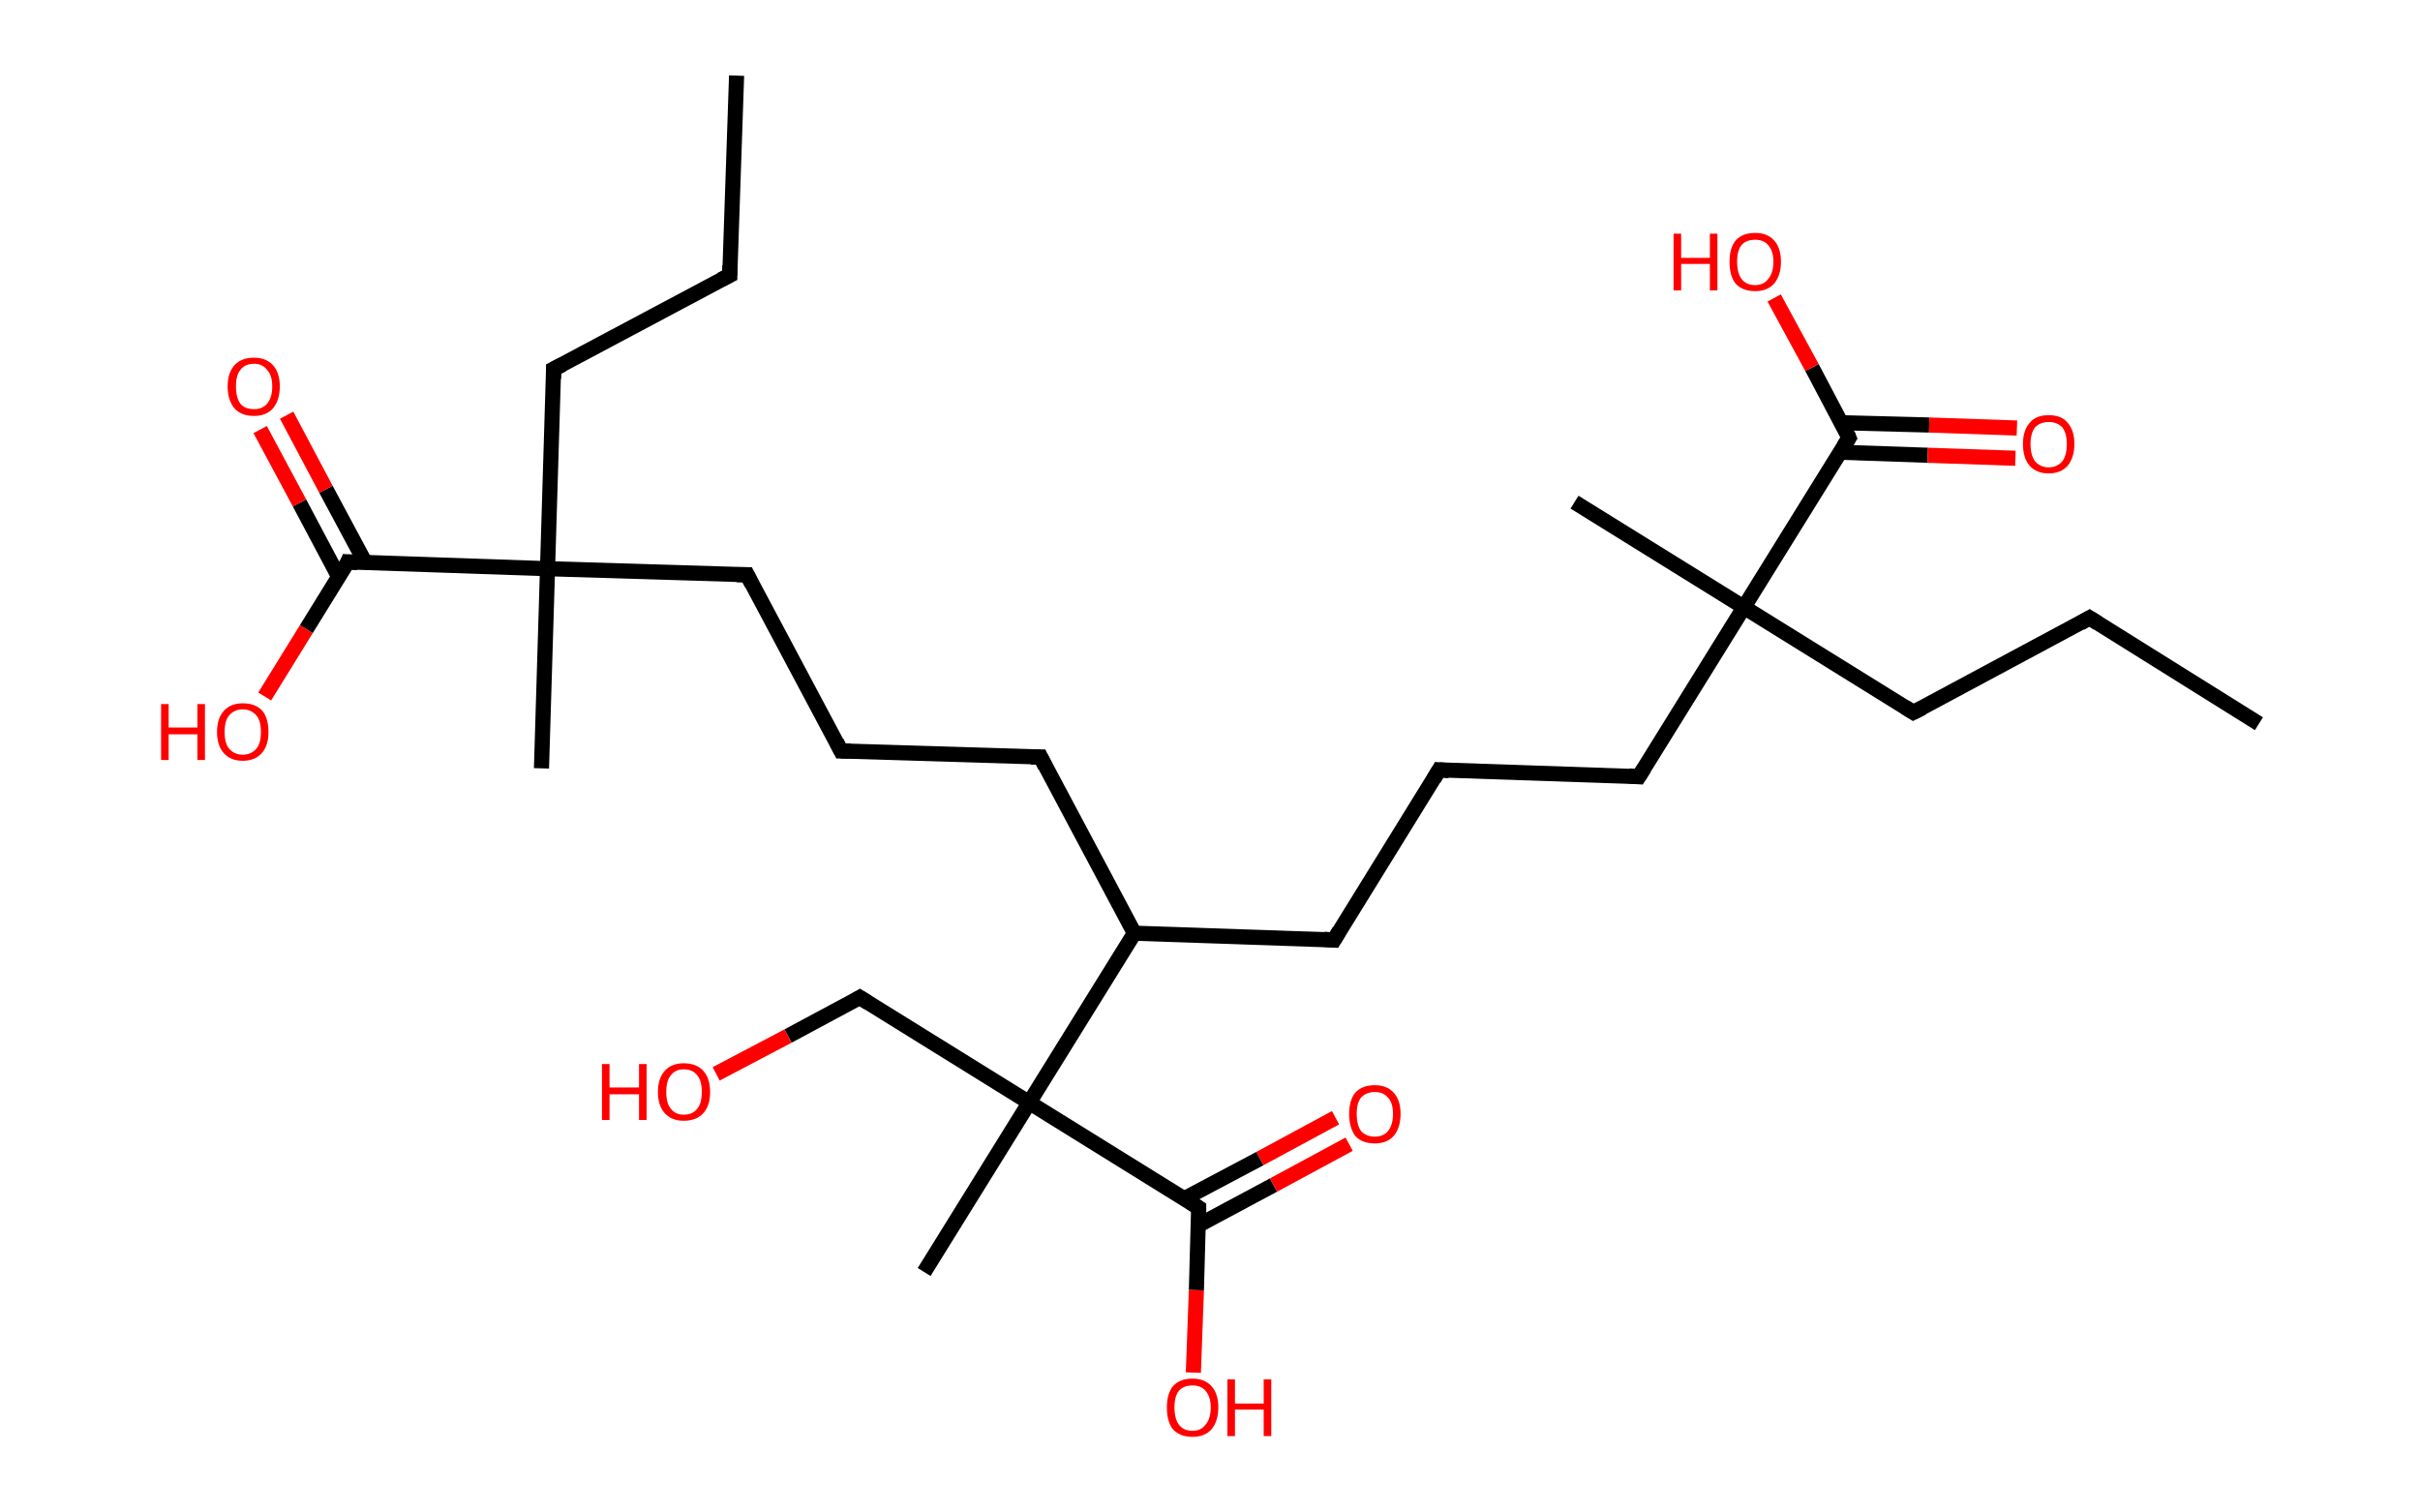 <?xml version='1.0' encoding='ASCII' standalone='yes'?>
<svg xmlns="http://www.w3.org/2000/svg" xmlns:rdkit="http://www.rdkit.org/xml" xmlns:xlink="http://www.w3.org/1999/xlink" version="1.1" baseProfile="full" xml:space="preserve" width="320px" height="200px" viewBox="0 0 320 200">
<!-- END OF HEADER -->
<rect style="opacity:1.0;fill:#FFFFFF;stroke:none" width="320.0" height="200.0" x="0.0" y="0.0"> </rect>
<path class="bond-0 atom-0 atom-1" d="M 97.4,10.0 L 96.5,36.4" style="fill:none;fill-rule:evenodd;stroke:#000000;stroke-width:2.0px;stroke-linecap:butt;stroke-linejoin:miter;stroke-opacity:1"/>
<path class="bond-1 atom-1 atom-2" d="M 96.5,36.4 L 73.2,48.8" style="fill:none;fill-rule:evenodd;stroke:#000000;stroke-width:2.0px;stroke-linecap:butt;stroke-linejoin:miter;stroke-opacity:1"/>
<path class="bond-2 atom-2 atom-3" d="M 73.2,48.8 L 72.4,75.2" style="fill:none;fill-rule:evenodd;stroke:#000000;stroke-width:2.0px;stroke-linecap:butt;stroke-linejoin:miter;stroke-opacity:1"/>
<path class="bond-3 atom-3 atom-4" d="M 72.4,75.2 L 71.6,101.6" style="fill:none;fill-rule:evenodd;stroke:#000000;stroke-width:2.0px;stroke-linecap:butt;stroke-linejoin:miter;stroke-opacity:1"/>
<path class="bond-4 atom-3 atom-5" d="M 72.4,75.2 L 98.8,76.0" style="fill:none;fill-rule:evenodd;stroke:#000000;stroke-width:2.0px;stroke-linecap:butt;stroke-linejoin:miter;stroke-opacity:1"/>
<path class="bond-5 atom-5 atom-6" d="M 98.8,76.0 L 111.2,99.3" style="fill:none;fill-rule:evenodd;stroke:#000000;stroke-width:2.0px;stroke-linecap:butt;stroke-linejoin:miter;stroke-opacity:1"/>
<path class="bond-6 atom-6 atom-7" d="M 111.2,99.3 L 137.6,100.1" style="fill:none;fill-rule:evenodd;stroke:#000000;stroke-width:2.0px;stroke-linecap:butt;stroke-linejoin:miter;stroke-opacity:1"/>
<path class="bond-7 atom-7 atom-8" d="M 137.6,100.1 L 150.0,123.4" style="fill:none;fill-rule:evenodd;stroke:#000000;stroke-width:2.0px;stroke-linecap:butt;stroke-linejoin:miter;stroke-opacity:1"/>
<path class="bond-8 atom-8 atom-9" d="M 150.0,123.4 L 176.4,124.3" style="fill:none;fill-rule:evenodd;stroke:#000000;stroke-width:2.0px;stroke-linecap:butt;stroke-linejoin:miter;stroke-opacity:1"/>
<path class="bond-9 atom-9 atom-10" d="M 176.4,124.3 L 190.3,101.8" style="fill:none;fill-rule:evenodd;stroke:#000000;stroke-width:2.0px;stroke-linecap:butt;stroke-linejoin:miter;stroke-opacity:1"/>
<path class="bond-10 atom-10 atom-11" d="M 190.3,101.8 L 216.7,102.7" style="fill:none;fill-rule:evenodd;stroke:#000000;stroke-width:2.0px;stroke-linecap:butt;stroke-linejoin:miter;stroke-opacity:1"/>
<path class="bond-11 atom-11 atom-12" d="M 216.7,102.7 L 230.6,80.3" style="fill:none;fill-rule:evenodd;stroke:#000000;stroke-width:2.0px;stroke-linecap:butt;stroke-linejoin:miter;stroke-opacity:1"/>
<path class="bond-12 atom-12 atom-13" d="M 230.6,80.3 L 208.2,66.4" style="fill:none;fill-rule:evenodd;stroke:#000000;stroke-width:2.0px;stroke-linecap:butt;stroke-linejoin:miter;stroke-opacity:1"/>
<path class="bond-13 atom-12 atom-14" d="M 230.6,80.3 L 253.0,94.2" style="fill:none;fill-rule:evenodd;stroke:#000000;stroke-width:2.0px;stroke-linecap:butt;stroke-linejoin:miter;stroke-opacity:1"/>
<path class="bond-14 atom-14 atom-15" d="M 253.0,94.2 L 276.3,81.7" style="fill:none;fill-rule:evenodd;stroke:#000000;stroke-width:2.0px;stroke-linecap:butt;stroke-linejoin:miter;stroke-opacity:1"/>
<path class="bond-15 atom-15 atom-16" d="M 276.3,81.7 L 298.7,95.7" style="fill:none;fill-rule:evenodd;stroke:#000000;stroke-width:2.0px;stroke-linecap:butt;stroke-linejoin:miter;stroke-opacity:1"/>
<path class="bond-16 atom-12 atom-17" d="M 230.6,80.3 L 244.5,57.9" style="fill:none;fill-rule:evenodd;stroke:#000000;stroke-width:2.0px;stroke-linecap:butt;stroke-linejoin:miter;stroke-opacity:1"/>
<path class="bond-17 atom-17 atom-18" d="M 243.3,59.8 L 254.9,60.2" style="fill:none;fill-rule:evenodd;stroke:#000000;stroke-width:2.0px;stroke-linecap:butt;stroke-linejoin:miter;stroke-opacity:1"/>
<path class="bond-17 atom-17 atom-18" d="M 254.9,60.2 L 266.5,60.6" style="fill:none;fill-rule:evenodd;stroke:#FF0000;stroke-width:2.0px;stroke-linecap:butt;stroke-linejoin:miter;stroke-opacity:1"/>
<path class="bond-17 atom-17 atom-18" d="M 243.5,55.9 L 255.1,56.2" style="fill:none;fill-rule:evenodd;stroke:#000000;stroke-width:2.0px;stroke-linecap:butt;stroke-linejoin:miter;stroke-opacity:1"/>
<path class="bond-17 atom-17 atom-18" d="M 255.1,56.2 L 266.7,56.6" style="fill:none;fill-rule:evenodd;stroke:#FF0000;stroke-width:2.0px;stroke-linecap:butt;stroke-linejoin:miter;stroke-opacity:1"/>
<path class="bond-18 atom-17 atom-19" d="M 244.5,57.9 L 239.6,48.6" style="fill:none;fill-rule:evenodd;stroke:#000000;stroke-width:2.0px;stroke-linecap:butt;stroke-linejoin:miter;stroke-opacity:1"/>
<path class="bond-18 atom-17 atom-19" d="M 239.6,48.6 L 234.6,39.4" style="fill:none;fill-rule:evenodd;stroke:#FF0000;stroke-width:2.0px;stroke-linecap:butt;stroke-linejoin:miter;stroke-opacity:1"/>
<path class="bond-19 atom-8 atom-20" d="M 150.0,123.4 L 136.1,145.8" style="fill:none;fill-rule:evenodd;stroke:#000000;stroke-width:2.0px;stroke-linecap:butt;stroke-linejoin:miter;stroke-opacity:1"/>
<path class="bond-20 atom-20 atom-21" d="M 136.1,145.8 L 122.2,168.2" style="fill:none;fill-rule:evenodd;stroke:#000000;stroke-width:2.0px;stroke-linecap:butt;stroke-linejoin:miter;stroke-opacity:1"/>
<path class="bond-21 atom-20 atom-22" d="M 136.1,145.8 L 113.7,131.9" style="fill:none;fill-rule:evenodd;stroke:#000000;stroke-width:2.0px;stroke-linecap:butt;stroke-linejoin:miter;stroke-opacity:1"/>
<path class="bond-22 atom-22 atom-23" d="M 113.7,131.9 L 104.2,137.0" style="fill:none;fill-rule:evenodd;stroke:#000000;stroke-width:2.0px;stroke-linecap:butt;stroke-linejoin:miter;stroke-opacity:1"/>
<path class="bond-22 atom-22 atom-23" d="M 104.2,137.0 L 94.7,142.0" style="fill:none;fill-rule:evenodd;stroke:#FF0000;stroke-width:2.0px;stroke-linecap:butt;stroke-linejoin:miter;stroke-opacity:1"/>
<path class="bond-23 atom-20 atom-24" d="M 136.1,145.8 L 158.5,159.7" style="fill:none;fill-rule:evenodd;stroke:#000000;stroke-width:2.0px;stroke-linecap:butt;stroke-linejoin:miter;stroke-opacity:1"/>
<path class="bond-24 atom-24 atom-25" d="M 158.5,162.0 L 168.4,156.7" style="fill:none;fill-rule:evenodd;stroke:#000000;stroke-width:2.0px;stroke-linecap:butt;stroke-linejoin:miter;stroke-opacity:1"/>
<path class="bond-24 atom-24 atom-25" d="M 168.4,156.7 L 178.4,151.3" style="fill:none;fill-rule:evenodd;stroke:#FF0000;stroke-width:2.0px;stroke-linecap:butt;stroke-linejoin:miter;stroke-opacity:1"/>
<path class="bond-24 atom-24 atom-25" d="M 156.6,158.5 L 166.6,153.2" style="fill:none;fill-rule:evenodd;stroke:#000000;stroke-width:2.0px;stroke-linecap:butt;stroke-linejoin:miter;stroke-opacity:1"/>
<path class="bond-24 atom-24 atom-25" d="M 166.6,153.2 L 176.6,147.8" style="fill:none;fill-rule:evenodd;stroke:#FF0000;stroke-width:2.0px;stroke-linecap:butt;stroke-linejoin:miter;stroke-opacity:1"/>
<path class="bond-25 atom-24 atom-26" d="M 158.5,159.7 L 158.2,170.6" style="fill:none;fill-rule:evenodd;stroke:#000000;stroke-width:2.0px;stroke-linecap:butt;stroke-linejoin:miter;stroke-opacity:1"/>
<path class="bond-25 atom-24 atom-26" d="M 158.2,170.6 L 157.8,181.5" style="fill:none;fill-rule:evenodd;stroke:#FF0000;stroke-width:2.0px;stroke-linecap:butt;stroke-linejoin:miter;stroke-opacity:1"/>
<path class="bond-26 atom-3 atom-27" d="M 72.4,75.2 L 46.0,74.3" style="fill:none;fill-rule:evenodd;stroke:#000000;stroke-width:2.0px;stroke-linecap:butt;stroke-linejoin:miter;stroke-opacity:1"/>
<path class="bond-27 atom-27 atom-28" d="M 48.3,74.4 L 43.1,64.7" style="fill:none;fill-rule:evenodd;stroke:#000000;stroke-width:2.0px;stroke-linecap:butt;stroke-linejoin:miter;stroke-opacity:1"/>
<path class="bond-27 atom-27 atom-28" d="M 43.1,64.7 L 37.9,54.9" style="fill:none;fill-rule:evenodd;stroke:#FF0000;stroke-width:2.0px;stroke-linecap:butt;stroke-linejoin:miter;stroke-opacity:1"/>
<path class="bond-27 atom-27 atom-28" d="M 44.8,76.3 L 39.6,66.5" style="fill:none;fill-rule:evenodd;stroke:#000000;stroke-width:2.0px;stroke-linecap:butt;stroke-linejoin:miter;stroke-opacity:1"/>
<path class="bond-27 atom-27 atom-28" d="M 39.6,66.5 L 34.4,56.8" style="fill:none;fill-rule:evenodd;stroke:#FF0000;stroke-width:2.0px;stroke-linecap:butt;stroke-linejoin:miter;stroke-opacity:1"/>
<path class="bond-28 atom-27 atom-29" d="M 46.0,74.3 L 40.5,83.2" style="fill:none;fill-rule:evenodd;stroke:#000000;stroke-width:2.0px;stroke-linecap:butt;stroke-linejoin:miter;stroke-opacity:1"/>
<path class="bond-28 atom-27 atom-29" d="M 40.5,83.2 L 35.0,92.1" style="fill:none;fill-rule:evenodd;stroke:#FF0000;stroke-width:2.0px;stroke-linecap:butt;stroke-linejoin:miter;stroke-opacity:1"/>
<path d="M 96.5,35.1 L 96.5,36.4 L 95.3,37.0" style="fill:none;stroke:#000000;stroke-width:2.0px;stroke-linecap:butt;stroke-linejoin:miter;stroke-opacity:1;"/>
<path d="M 74.4,48.2 L 73.2,48.8 L 73.2,50.1" style="fill:none;stroke:#000000;stroke-width:2.0px;stroke-linecap:butt;stroke-linejoin:miter;stroke-opacity:1;"/>
<path d="M 97.4,76.0 L 98.8,76.0 L 99.4,77.2" style="fill:none;stroke:#000000;stroke-width:2.0px;stroke-linecap:butt;stroke-linejoin:miter;stroke-opacity:1;"/>
<path d="M 110.6,98.1 L 111.2,99.3 L 112.5,99.3" style="fill:none;stroke:#000000;stroke-width:2.0px;stroke-linecap:butt;stroke-linejoin:miter;stroke-opacity:1;"/>
<path d="M 136.3,100.1 L 137.6,100.1 L 138.2,101.3" style="fill:none;stroke:#000000;stroke-width:2.0px;stroke-linecap:butt;stroke-linejoin:miter;stroke-opacity:1;"/>
<path d="M 175.1,124.2 L 176.4,124.3 L 177.1,123.1" style="fill:none;stroke:#000000;stroke-width:2.0px;stroke-linecap:butt;stroke-linejoin:miter;stroke-opacity:1;"/>
<path d="M 189.6,103.0 L 190.3,101.8 L 191.6,101.9" style="fill:none;stroke:#000000;stroke-width:2.0px;stroke-linecap:butt;stroke-linejoin:miter;stroke-opacity:1;"/>
<path d="M 215.4,102.6 L 216.7,102.7 L 217.4,101.6" style="fill:none;stroke:#000000;stroke-width:2.0px;stroke-linecap:butt;stroke-linejoin:miter;stroke-opacity:1;"/>
<path d="M 251.9,93.5 L 253.0,94.2 L 254.2,93.6" style="fill:none;stroke:#000000;stroke-width:2.0px;stroke-linecap:butt;stroke-linejoin:miter;stroke-opacity:1;"/>
<path d="M 275.1,82.4 L 276.3,81.7 L 277.4,82.4" style="fill:none;stroke:#000000;stroke-width:2.0px;stroke-linecap:butt;stroke-linejoin:miter;stroke-opacity:1;"/>
<path d="M 243.8,59.0 L 244.5,57.9 L 244.3,57.4" style="fill:none;stroke:#000000;stroke-width:2.0px;stroke-linecap:butt;stroke-linejoin:miter;stroke-opacity:1;"/>
<path d="M 114.8,132.6 L 113.7,131.9 L 113.2,132.2" style="fill:none;stroke:#000000;stroke-width:2.0px;stroke-linecap:butt;stroke-linejoin:miter;stroke-opacity:1;"/>
<path d="M 157.4,159.0 L 158.5,159.7 L 158.5,160.3" style="fill:none;stroke:#000000;stroke-width:2.0px;stroke-linecap:butt;stroke-linejoin:miter;stroke-opacity:1;"/>
<path d="M 47.3,74.4 L 46.0,74.3 L 45.8,74.8" style="fill:none;stroke:#000000;stroke-width:2.0px;stroke-linecap:butt;stroke-linejoin:miter;stroke-opacity:1;"/>
<path class="atom-18" d="M 267.5 58.7 Q 267.5 56.9, 268.4 55.9 Q 269.2 54.9, 270.9 54.9 Q 272.6 54.9, 273.4 55.9 Q 274.3 56.9, 274.3 58.7 Q 274.3 60.5, 273.4 61.6 Q 272.5 62.6, 270.9 62.6 Q 269.3 62.6, 268.4 61.6 Q 267.5 60.6, 267.5 58.7 M 270.9 61.8 Q 272.0 61.8, 272.7 61.0 Q 273.3 60.2, 273.3 58.7 Q 273.3 57.3, 272.7 56.5 Q 272.0 55.8, 270.9 55.8 Q 269.8 55.8, 269.1 56.5 Q 268.5 57.3, 268.5 58.7 Q 268.5 60.2, 269.1 61.0 Q 269.8 61.8, 270.9 61.8 " fill="#FF0000"/>
<path class="atom-19" d="M 221.3 30.9 L 222.3 30.9 L 222.3 34.1 L 226.1 34.1 L 226.1 30.9 L 227.1 30.9 L 227.1 38.4 L 226.1 38.4 L 226.1 34.9 L 222.3 34.9 L 222.3 38.4 L 221.3 38.4 L 221.3 30.9 " fill="#FF0000"/>
<path class="atom-19" d="M 228.7 34.6 Q 228.7 32.8, 229.5 31.8 Q 230.4 30.8, 232.1 30.8 Q 233.7 30.8, 234.6 31.8 Q 235.5 32.8, 235.5 34.6 Q 235.5 36.4, 234.6 37.5 Q 233.7 38.5, 232.1 38.5 Q 230.4 38.5, 229.5 37.5 Q 228.7 36.5, 228.7 34.6 M 232.1 37.7 Q 233.2 37.7, 233.8 36.9 Q 234.5 36.1, 234.5 34.6 Q 234.5 33.2, 233.8 32.4 Q 233.2 31.7, 232.1 31.7 Q 230.9 31.7, 230.3 32.4 Q 229.7 33.1, 229.7 34.6 Q 229.7 36.1, 230.3 36.9 Q 230.9 37.7, 232.1 37.7 " fill="#FF0000"/>
<path class="atom-23" d="M 79.6 140.7 L 80.6 140.7 L 80.6 143.8 L 84.5 143.8 L 84.5 140.7 L 85.5 140.7 L 85.5 148.1 L 84.5 148.1 L 84.5 144.7 L 80.6 144.7 L 80.6 148.1 L 79.6 148.1 L 79.6 140.7 " fill="#FF0000"/>
<path class="atom-23" d="M 87.0 144.4 Q 87.0 142.6, 87.9 141.6 Q 88.8 140.6, 90.4 140.6 Q 92.1 140.6, 93.0 141.6 Q 93.9 142.6, 93.9 144.4 Q 93.9 146.2, 93.0 147.2 Q 92.1 148.2, 90.4 148.2 Q 88.8 148.2, 87.9 147.2 Q 87.0 146.2, 87.0 144.4 M 90.4 147.4 Q 91.6 147.4, 92.2 146.6 Q 92.8 145.9, 92.8 144.4 Q 92.8 142.9, 92.2 142.2 Q 91.6 141.4, 90.4 141.4 Q 89.3 141.4, 88.7 142.2 Q 88.1 142.9, 88.1 144.4 Q 88.1 145.9, 88.7 146.6 Q 89.3 147.4, 90.4 147.4 " fill="#FF0000"/>
<path class="atom-25" d="M 178.4 147.3 Q 178.4 145.5, 179.2 144.5 Q 180.1 143.5, 181.8 143.5 Q 183.4 143.5, 184.3 144.5 Q 185.2 145.5, 185.2 147.3 Q 185.2 149.1, 184.3 150.2 Q 183.4 151.2, 181.8 151.2 Q 180.1 151.2, 179.2 150.2 Q 178.4 149.1, 178.4 147.3 M 181.8 150.3 Q 182.9 150.3, 183.5 149.6 Q 184.2 148.8, 184.2 147.3 Q 184.2 145.8, 183.5 145.1 Q 182.9 144.4, 181.8 144.4 Q 180.7 144.4, 180.0 145.1 Q 179.4 145.8, 179.4 147.3 Q 179.4 148.8, 180.0 149.6 Q 180.7 150.3, 181.8 150.3 " fill="#FF0000"/>
<path class="atom-26" d="M 154.3 186.1 Q 154.3 184.3, 155.1 183.3 Q 156.0 182.3, 157.7 182.3 Q 159.3 182.3, 160.2 183.3 Q 161.1 184.3, 161.1 186.1 Q 161.1 187.9, 160.2 189.0 Q 159.3 190.0, 157.7 190.0 Q 156.0 190.0, 155.1 189.0 Q 154.3 188.0, 154.3 186.1 M 157.7 189.2 Q 158.8 189.2, 159.4 188.4 Q 160.1 187.6, 160.1 186.1 Q 160.1 184.7, 159.4 183.9 Q 158.8 183.2, 157.7 183.2 Q 156.5 183.2, 155.9 183.9 Q 155.3 184.6, 155.3 186.1 Q 155.3 187.6, 155.9 188.4 Q 156.5 189.2, 157.7 189.2 " fill="#FF0000"/>
<path class="atom-26" d="M 162.3 182.4 L 163.3 182.4 L 163.3 185.6 L 167.1 185.6 L 167.1 182.4 L 168.1 182.4 L 168.1 189.9 L 167.1 189.9 L 167.1 186.4 L 163.3 186.4 L 163.3 189.9 L 162.3 189.9 L 162.3 182.4 " fill="#FF0000"/>
<path class="atom-28" d="M 30.1 51.1 Q 30.1 49.3, 31.0 48.3 Q 31.9 47.3, 33.6 47.3 Q 35.2 47.3, 36.1 48.3 Q 37.0 49.3, 37.0 51.1 Q 37.0 52.9, 36.1 54.0 Q 35.2 55.0, 33.6 55.0 Q 31.9 55.0, 31.0 54.0 Q 30.1 52.9, 30.1 51.1 M 33.6 54.1 Q 34.7 54.1, 35.3 53.4 Q 36.0 52.6, 36.0 51.1 Q 36.0 49.6, 35.3 48.9 Q 34.7 48.1, 33.6 48.1 Q 32.4 48.1, 31.8 48.9 Q 31.2 49.6, 31.2 51.1 Q 31.2 52.6, 31.8 53.4 Q 32.4 54.1, 33.6 54.1 " fill="#FF0000"/>
<path class="atom-29" d="M 21.3 93.1 L 22.3 93.1 L 22.3 96.2 L 26.1 96.2 L 26.1 93.1 L 27.1 93.1 L 27.1 100.5 L 26.1 100.5 L 26.1 97.1 L 22.3 97.1 L 22.3 100.5 L 21.3 100.5 L 21.3 93.1 " fill="#FF0000"/>
<path class="atom-29" d="M 28.7 96.8 Q 28.7 95.0, 29.6 94.0 Q 30.5 93.0, 32.1 93.0 Q 33.8 93.0, 34.7 94.0 Q 35.5 95.0, 35.5 96.8 Q 35.5 98.6, 34.6 99.6 Q 33.7 100.6, 32.1 100.6 Q 30.5 100.6, 29.6 99.6 Q 28.7 98.6, 28.7 96.8 M 32.1 99.8 Q 33.2 99.8, 33.9 99.0 Q 34.5 98.3, 34.5 96.8 Q 34.5 95.3, 33.9 94.6 Q 33.2 93.8, 32.1 93.8 Q 31.0 93.8, 30.3 94.6 Q 29.7 95.3, 29.7 96.8 Q 29.7 98.3, 30.3 99.0 Q 31.0 99.8, 32.1 99.8 " fill="#FF0000"/>
</svg>
